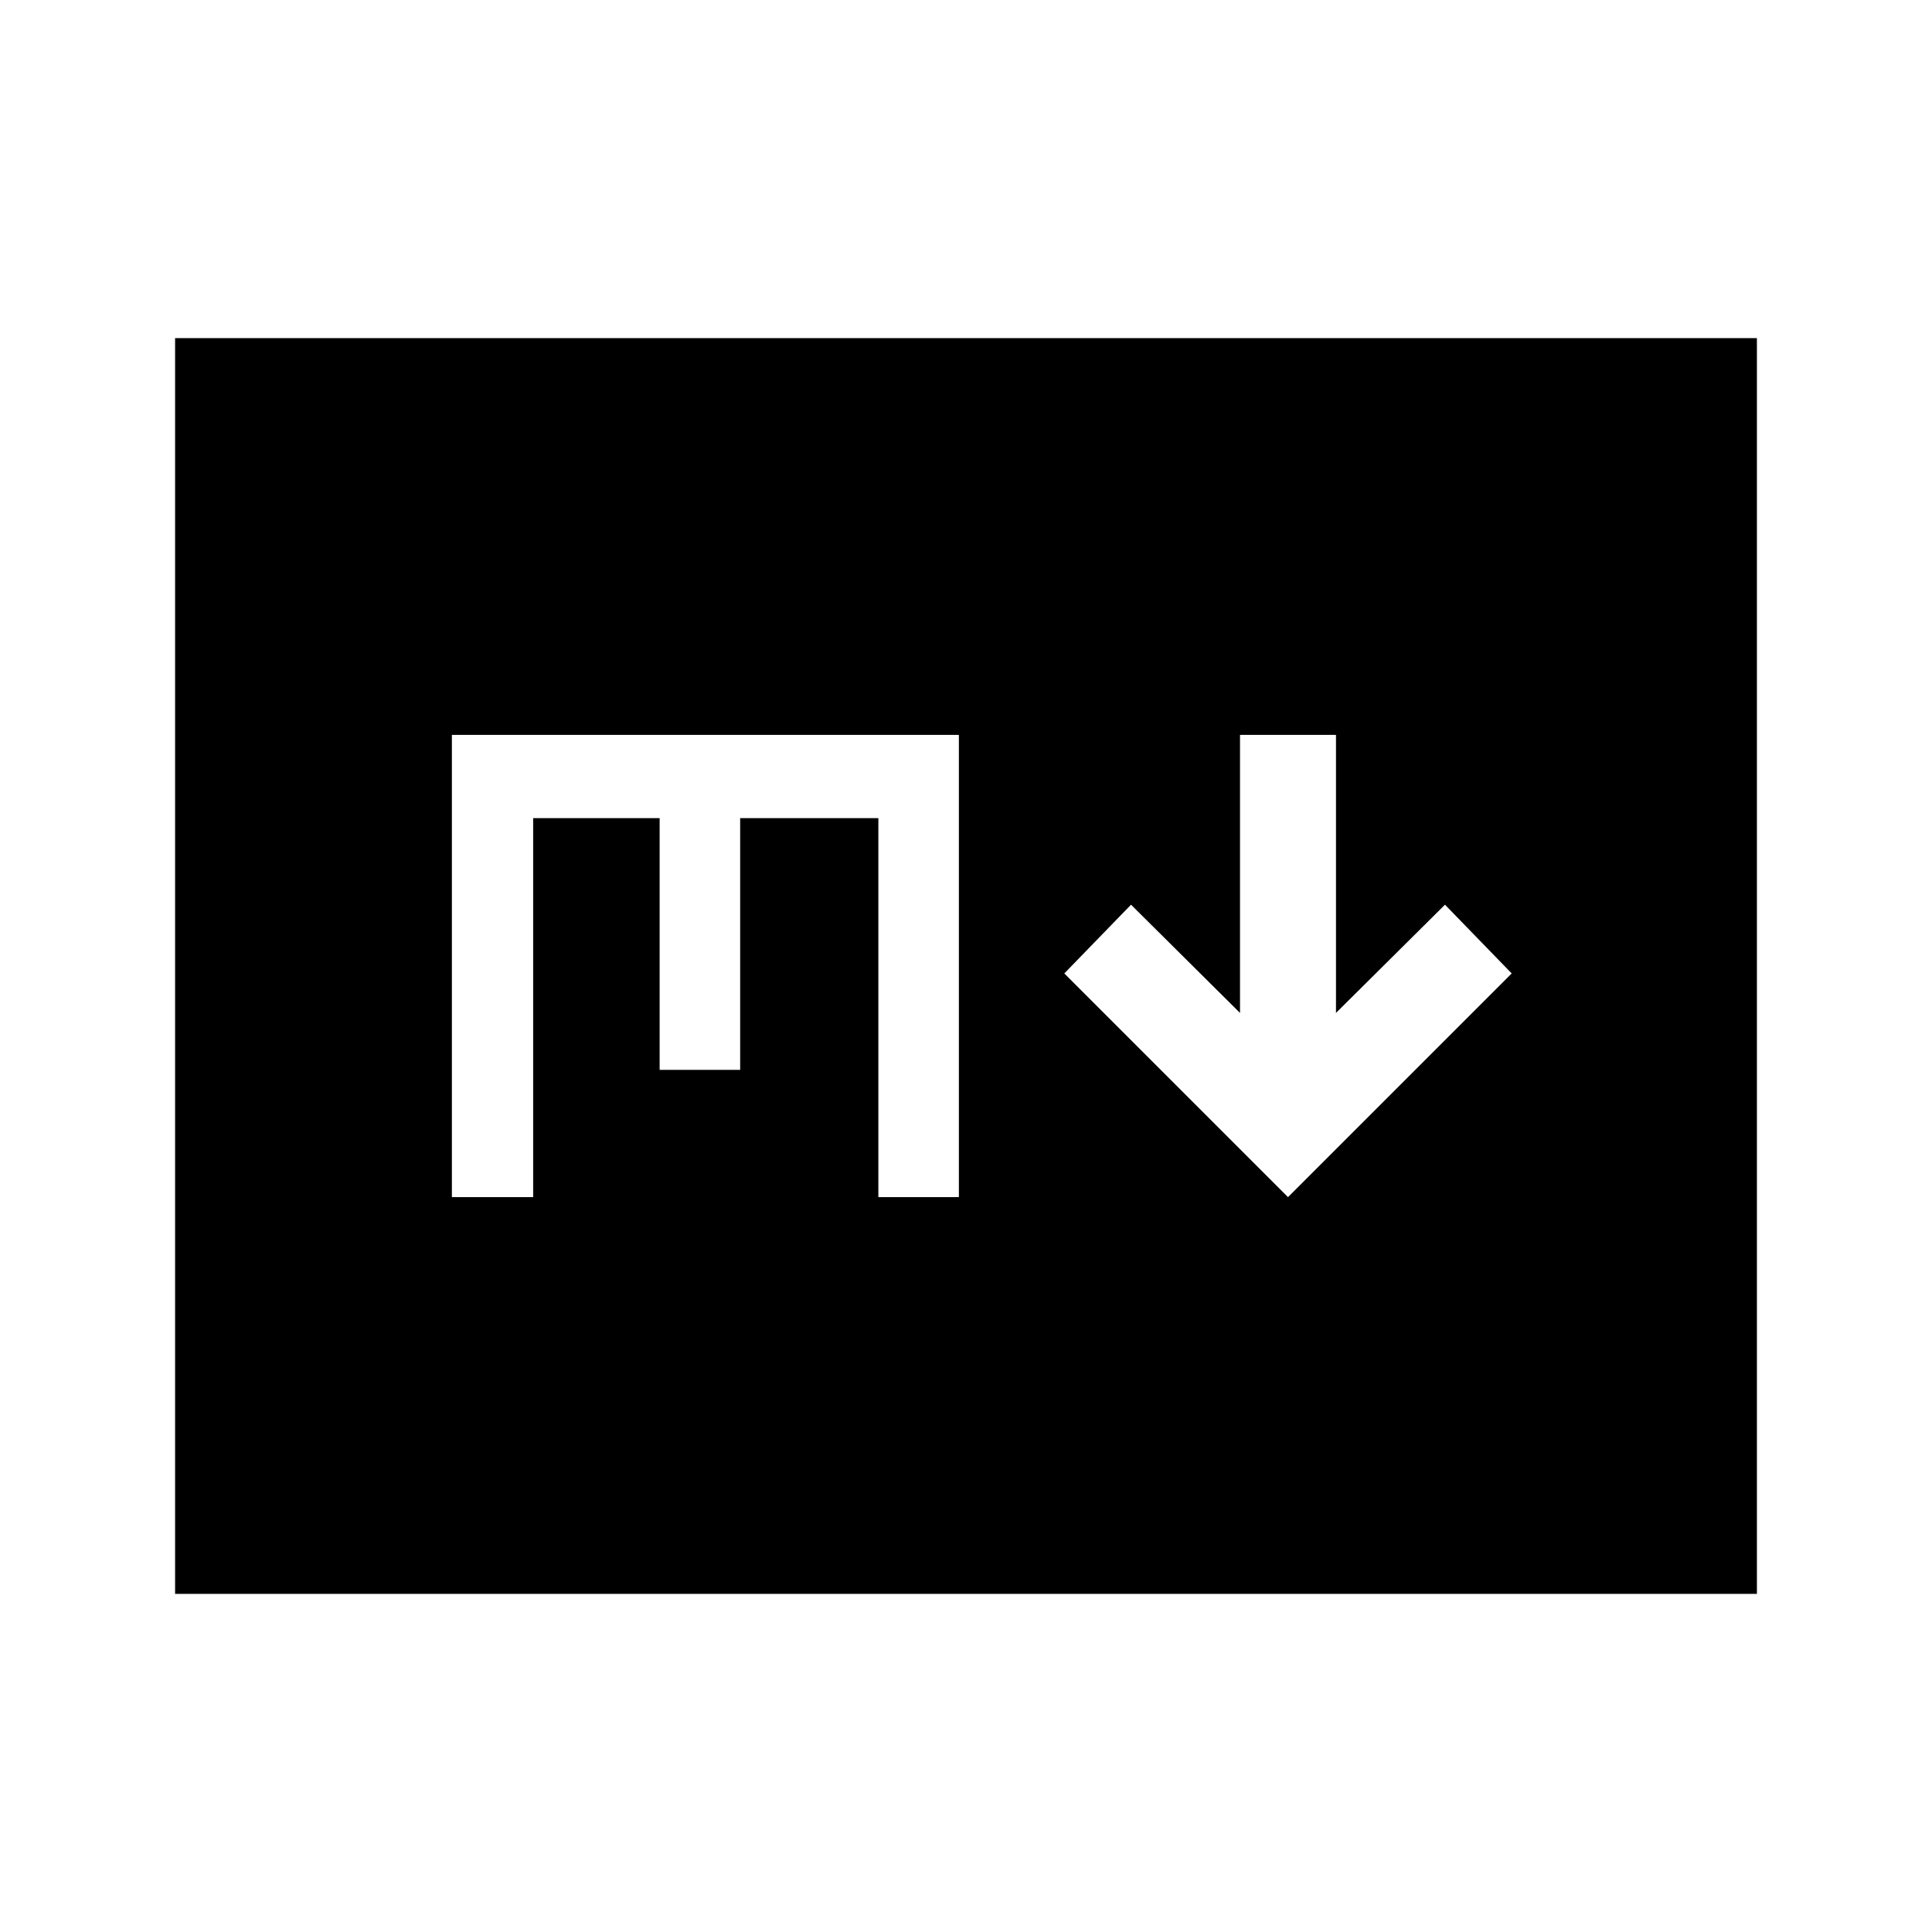 <svg xmlns="http://www.w3.org/2000/svg" height="48" viewBox="0 -960 960 960" width="48"><path d="m640-365.154 111.153-111.153L718-510.461l-54.154 53.77v-138.155h-47.692v138.155L562-510.461l-33.153 34.154L640-365.154ZM87.001-168.001v-623.998H873v623.998H87.001ZM224.54-365.154h40.384v-188.308h62.847v125.077h40.009v-125.077h68.673v188.308h40.009v-229.692H224.539v229.692Z"/></svg>